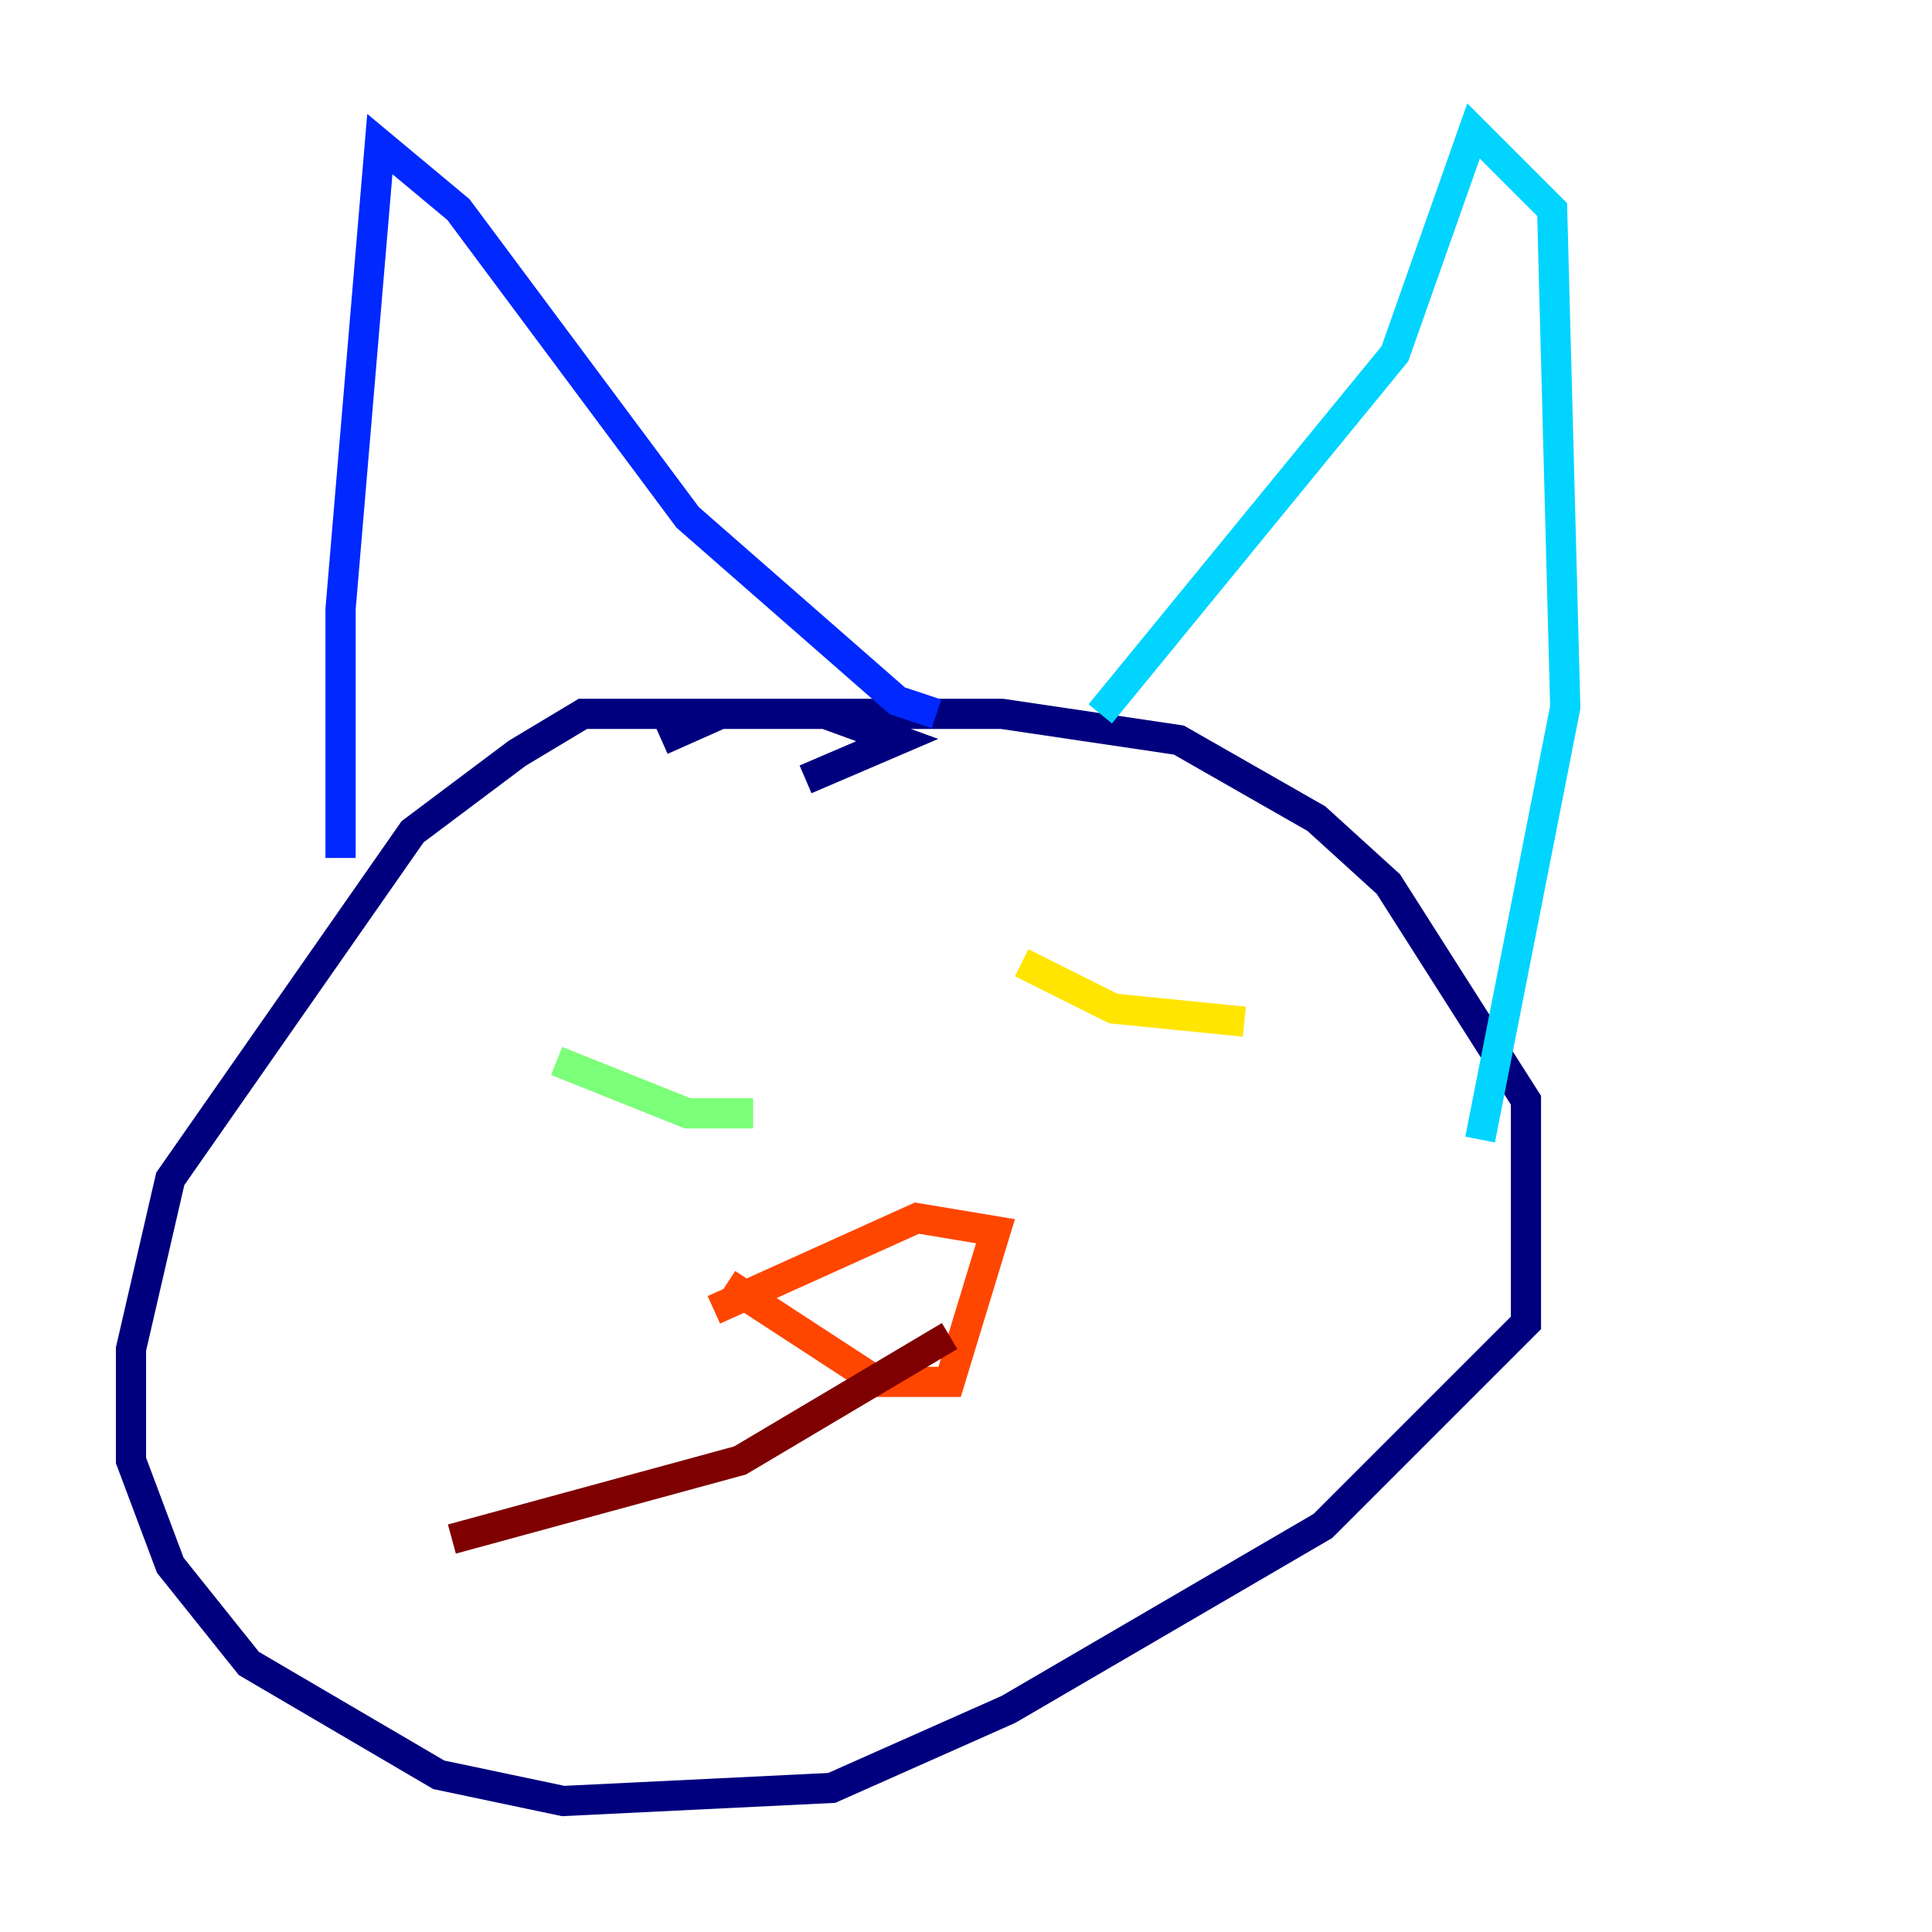 <?xml version="1.0" encoding="utf-8" ?>
<svg baseProfile="tiny" height="128" version="1.2" viewBox="0,0,128,128" width="128" xmlns="http://www.w3.org/2000/svg" xmlns:ev="http://www.w3.org/2001/xml-events" xmlns:xlink="http://www.w3.org/1999/xlink"><defs /><polyline fill="none" points="53.37,51.634 59.444,49.031 54.671,47.295 38.617,47.295 34.278,49.898 27.336,55.105 11.281,78.102 8.678,89.383 8.678,96.759 11.281,103.702 16.488,110.21 29.071,117.586 37.315,119.322 55.105,118.454 66.82,113.248 87.647,101.098 101.098,87.647 101.098,72.895 91.986,58.576 87.214,54.237 78.102,49.031 66.386,47.295 47.729,47.295 43.824,49.031" stroke="#00007f" stroke-width="2" /><polyline fill="none" points="22.563,56.841 22.563,40.352 25.166,9.546 30.373,13.885 45.559,34.278 59.444,46.427 62.047,47.295" stroke="#0028ff" stroke-width="2" /><polyline fill="none" points="72.895,47.295 92.42,23.43 97.627,8.678 102.834,13.885 103.702,46.861 98.061,75.498" stroke="#00d4ff" stroke-width="2" /><polyline fill="none" points="36.881,70.291 45.559,73.763 49.898,73.763" stroke="#7cff79" stroke-width="2" /><polyline fill="none" points="67.688,63.783 73.763,66.82 82.441,67.688" stroke="#ffe500" stroke-width="2" /><polyline fill="none" points="48.163,85.044 58.142,91.552 62.915,91.552 65.953,81.573 60.746,80.705 47.295,86.78" stroke="#ff4600" stroke-width="2" /><polyline fill="none" points="62.915,88.515 49.031,96.759 29.939,101.966" stroke="#7f0000" stroke-width="2" /></svg>